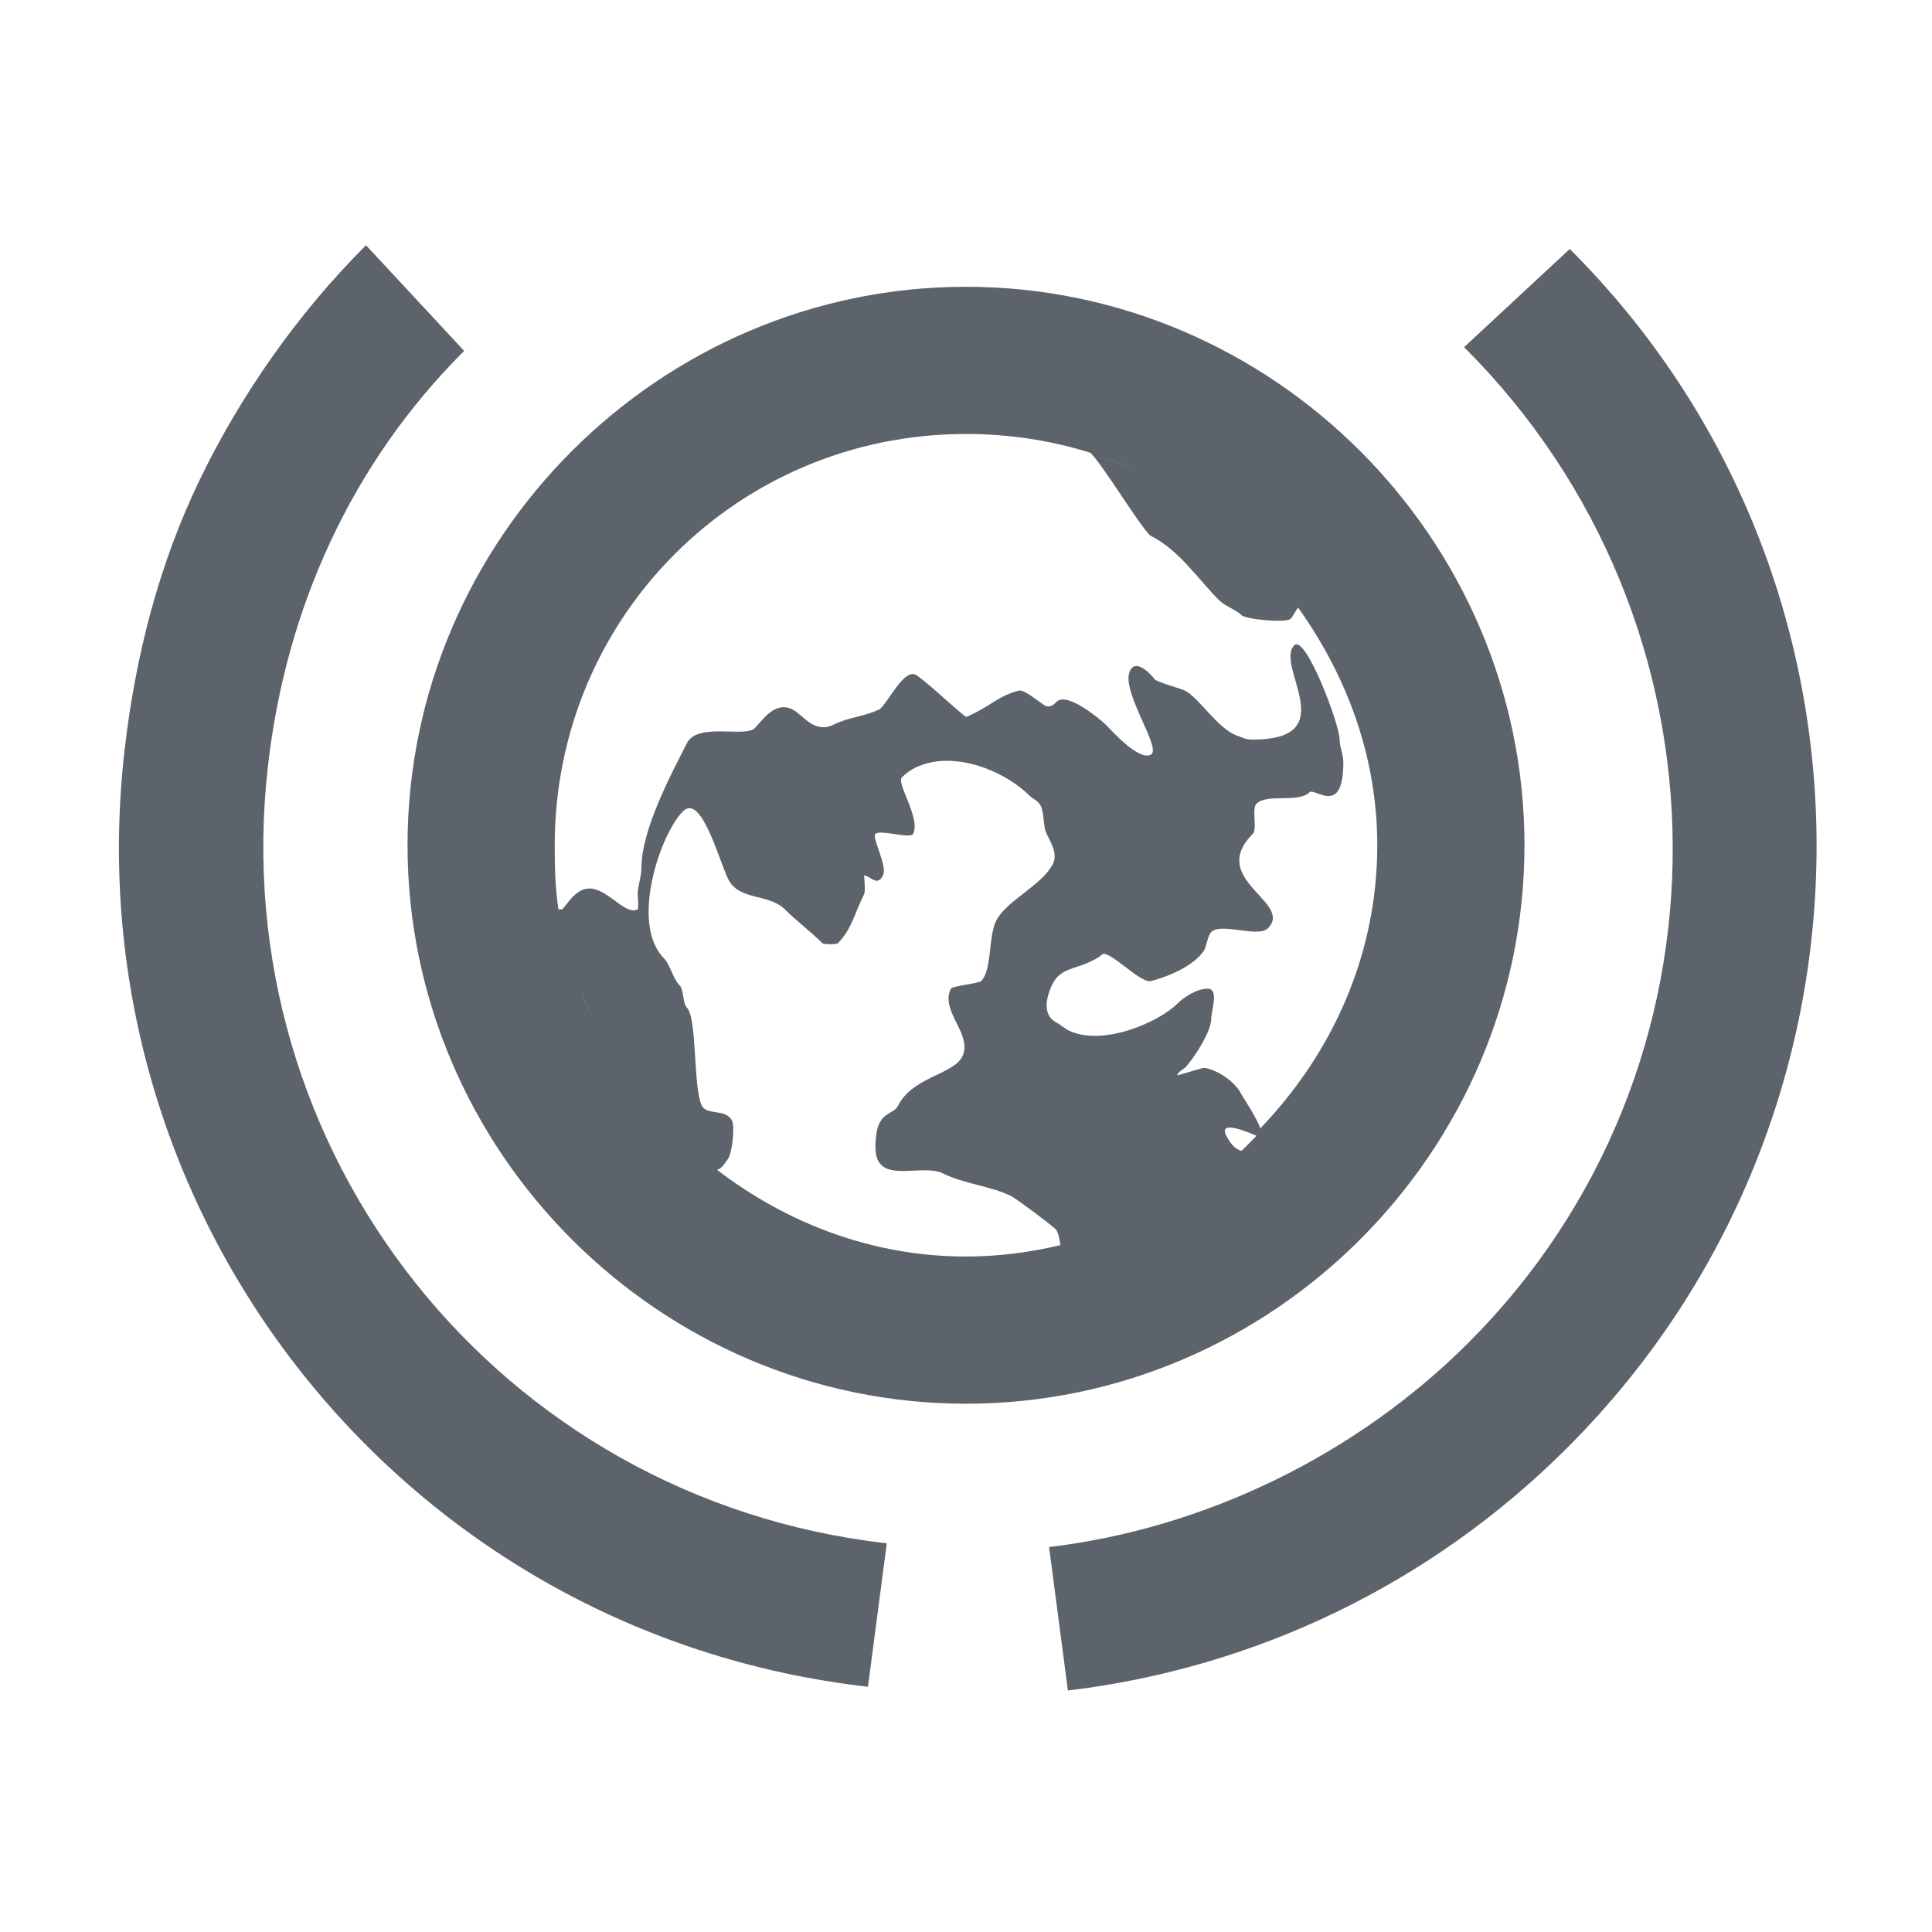 <?xml version="1.0" encoding="UTF-8" standalone="no"?>
<!-- Created with Inkscape (http://www.inkscape.org/) -->

<svg
   xmlns:dc="http://purl.org/dc/elements/1.1/"
   xmlns:cc="http://creativecommons.org/ns#"
   xmlns:rdf="http://www.w3.org/1999/02/22-rdf-syntax-ns#"
   xmlns:svg="http://www.w3.org/2000/svg"
   xmlns="http://www.w3.org/2000/svg"
   xmlns:sodipodi="http://sodipodi.sourceforge.net/DTD/sodipodi-0.dtd"
   xmlns:inkscape="http://www.inkscape.org/namespaces/inkscape"
   width="16"
   height="16"
   id="svg27665"
   version="1.1"
   inkscape:version="0.48.4 r9939"
   sodipodi:docname="preferences-desktop-locale.svg">
  <defs
     id="defs27667" />
  <sodipodi:namedview
     id="base"
     pagecolor="#ffffff"
     bordercolor="#666666"
     borderopacity="1.0"
     inkscape:pageopacity="0.0"
     inkscape:pageshadow="2"
     inkscape:zoom="45.254834"
     inkscape:cx="12.726039"
     inkscape:cy="8.0413893"
     inkscape:document-units="px"
     inkscape:current-layer="layer1"
     showgrid="true"
     inkscape:window-width="1920"
     inkscape:window-height="1016"
     inkscape:window-x="-5"
     inkscape:window-y="27"
     inkscape:window-maximized="1"
     inkscape:snap-bbox="true"
     inkscape:bbox-paths="true"
     inkscape:bbox-nodes="true"
     inkscape:snap-bbox-edge-midpoints="true"
     inkscape:snap-bbox-midpoints="true"
     inkscape:object-paths="true"
     inkscape:snap-intersection-paths="true"
     inkscape:object-nodes="true"
     inkscape:snap-smooth-nodes="true"
     inkscape:snap-midpoints="true"
     inkscape:snap-object-midpoints="true"
     inkscape:snap-center="true"
     inkscape:snap-global="false"
     showguides="false"
     inkscape:guide-bbox="true"
     fit-margin-top="0"
     fit-margin-left="0"
     fit-margin-right="0"
     fit-margin-bottom="0"
     inkscape:showpageshadow="false">
    <sodipodi:guide
       orientation="0,1"
       position="600,300"
       id="guide3572" />
    <sodipodi:guide
       orientation="1,0"
       position="294.419,12.122"
       id="guide3574" />
    <sodipodi:guide
       orientation="0,1"
       position="456.044,600"
       id="guide3576" />
    <sodipodi:guide
       orientation="0,1"
       position="-2.8882813e-06,-8.4406273e-05"
       id="guide3578" />
    <sodipodi:guide
       orientation="1,0"
       position="-2.8882813e-06,157.584"
       id="guide3580" />
    <sodipodi:guide
       orientation="1,0"
       position="600,121.218"
       id="guide3582" />
    <sodipodi:guide
       orientation="0,1"
       position="600,-714.344"
       id="guide5928" />
    <sodipodi:guide
       orientation="0,1"
       position="600,-414.344"
       id="guide5930" />
    <sodipodi:guide
       orientation="0,1"
       position="600,-1014.343"
       id="guide5932" />
    <sodipodi:guide
       orientation="0,1"
       position="451.57,524.996"
       id="guide5294" />
    <sodipodi:guide
       orientation="0,1"
       position="451.57,75.014"
       id="guide5296" />
    <sodipodi:guide
       orientation="0,1"
       position="496.015,-931.364"
       id="guide5413" />
    <sodipodi:guide
       orientation="0,1"
       position="457.349,-489.344"
       id="guide5415" />
    <inkscape:grid
       type="xygrid"
       id="grid3070"
       empspacing="5"
       visible="true"
       enabled="true"
       snapvisiblegridlinesonly="true"
       originx="4.3243213e-05px"
       originy="-2.6947047e-05px" />
  </sodipodi:namedview>
  <g
     inkscape:label="Camada 1"
     inkscape:groupmode="layer"
     id="layer1"
     transform="translate(3364.417,-2100.719)">
    <path
       style="font-size:medium;font-style:normal;font-variant:normal;font-weight:normal;font-stretch:normal;text-indent:0;text-align:start;text-decoration:none;line-height:normal;letter-spacing:normal;word-spacing:normal;text-transform:none;direction:ltr;block-progression:tb;writing-mode:lr-tb;text-anchor:start;baseline-shift:baseline;color:#000000;fill:#27303a;fill-opacity:0.753;stroke:none;stroke-width:1.131;marker:none;visibility:visible;display:inline;overflow:visible;enable-background:accumulate;font-family:Sans;-inkscape-font-specification:Sans"
       d="M 3.031 2.031 C 2.469 2.592 1.997 3.265 1.656 3.969 C 1.316 4.673 1.121 5.431 1.031 6.219 C 0.592 10.06 3.335 13.531 7.188 13.969 L 7.344 12.781 C 4.136 12.417 1.853 9.542 2.219 6.344 C 2.368 5.037 2.911 3.836 3.844 2.906 L 3.031 2.031 z M 13 2.062 L 12.125 2.875 C 14.408 5.151 14.439 8.849 12.156 11.125 C 11.232 12.046 9.985 12.657 8.688 12.812 L 8.844 14 C 10.408 13.813 11.854 13.111 12.969 12 L 13 11.969 C 15.718 9.233 15.733 4.788 13 2.062 z M 8 2.375 C 5.462 2.375 3.375 4.461 3.375 7 C 3.375 9.539 5.462 11.625 8 11.625 C 10.538 11.625 12.625 9.539 12.625 7 C 12.625 4.461 10.538 2.375 8 2.375 z M 8 3.594 C 8.36 3.594 8.707 3.648 9.031 3.75 C 9.142 3.861 9.471 4.407 9.531 4.438 C 9.764 4.554 9.928 4.803 10.094 4.969 C 10.147 5.022 10.235 5.048 10.281 5.094 C 10.318 5.131 10.653 5.16 10.688 5.125 C 10.706 5.107 10.724 5.067 10.75 5.031 C 11.148 5.589 11.406 6.259 11.406 7 C 11.406 7.92 11.025 8.732 10.438 9.344 C 10.396 9.236 10.301 9.101 10.281 9.062 C 10.214 8.93 10.033 8.844 9.969 8.844 C 9.954 8.844 9.75 8.908 9.75 8.906 C 9.75 8.882 9.796 8.857 9.812 8.844 C 9.874 8.783 10.031 8.549 10.031 8.438 C 10.031 8.368 10.099 8.188 10 8.188 C 9.91 8.188 9.799 8.262 9.75 8.312 C 9.598 8.465 9.126 8.673 8.844 8.531 C 8.817 8.517 8.777 8.482 8.75 8.469 C 8.67 8.428 8.646 8.339 8.688 8.219 C 8.739 8.062 8.809 8.043 8.938 8 C 9.002 7.979 9.09 7.94 9.125 7.906 C 9.177 7.854 9.444 8.147 9.531 8.125 C 9.671 8.09 9.885 8 9.969 7.875 C 9.993 7.838 10 7.75 10.031 7.719 C 10.112 7.637 10.418 7.769 10.5 7.688 C 10.716 7.472 9.997 7.284 10.375 6.906 C 10.415 6.866 10.363 6.696 10.406 6.656 C 10.494 6.569 10.748 6.653 10.844 6.562 C 10.889 6.518 11.125 6.771 11.125 6.312 C 11.125 6.25 11.094 6.182 11.094 6.125 C 11.094 5.996 10.811 5.251 10.719 5.344 C 10.552 5.511 11.131 6.125 10.375 6.125 C 10.312 6.125 10.297 6.11 10.25 6.094 C 10.085 6.039 9.934 5.78 9.812 5.719 C 9.797 5.709 9.573 5.645 9.562 5.625 C 9.553 5.611 9.436 5.47 9.375 5.531 C 9.238 5.668 9.632 6.199 9.531 6.25 C 9.429 6.301 9.212 6.056 9.156 6 C 9.123 5.967 8.839 5.724 8.75 5.812 C 8.736 5.827 8.7 5.866 8.656 5.844 C 8.62 5.826 8.483 5.707 8.438 5.719 C 8.264 5.763 8.19 5.859 8 5.938 C 7.867 5.832 7.73 5.695 7.594 5.594 C 7.489 5.516 7.343 5.844 7.281 5.875 C 7.165 5.933 7.025 5.94 6.906 6 C 6.742 6.082 6.65 5.918 6.562 5.875 C 6.415 5.802 6.311 5.97 6.25 6.031 C 6.171 6.11 5.773 5.98 5.688 6.156 C 5.564 6.402 5.312 6.867 5.312 7.188 C 5.312 7.263 5.281 7.337 5.281 7.406 C 5.281 7.421 5.291 7.527 5.281 7.531 C 5.161 7.592 4.992 7.285 4.812 7.375 C 4.74 7.412 4.707 7.475 4.656 7.531 C 4.656 7.53 4.625 7.532 4.625 7.531 C 4.598 7.357 4.594 7.182 4.594 7 C 4.594 5.11 6.11 3.594 8 3.594 z M 9.094 3.781 C 9.219 3.823 9.35 3.85 9.469 3.906 C 9.352 3.851 9.218 3.824 9.094 3.781 z M 7.719 6.312 C 7.998 6.258 8.34 6.402 8.531 6.594 C 8.553 6.616 8.605 6.632 8.625 6.688 C 8.643 6.742 8.643 6.821 8.656 6.875 C 8.682 6.953 8.769 7.056 8.719 7.156 C 8.631 7.331 8.333 7.459 8.25 7.625 C 8.183 7.759 8.217 8.033 8.125 8.125 C 8.105 8.145 7.886 8.165 7.875 8.188 C 7.781 8.373 8.06 8.568 7.969 8.75 C 7.895 8.899 7.556 8.919 7.438 9.156 C 7.391 9.248 7.25 9.186 7.25 9.5 C 7.25 9.827 7.628 9.627 7.812 9.719 C 7.985 9.805 8.207 9.822 8.375 9.906 C 8.416 9.926 8.74 10.168 8.75 10.188 C 8.767 10.222 8.776 10.264 8.781 10.312 C 8.53 10.371 8.27 10.406 8 10.406 C 7.218 10.406 6.511 10.126 5.938 9.688 C 5.969 9.678 5.987 9.661 6.031 9.594 C 6.062 9.548 6.088 9.334 6.062 9.281 C 6.011 9.179 5.854 9.24 5.812 9.156 C 5.739 9.009 5.775 8.431 5.688 8.344 C 5.652 8.307 5.666 8.197 5.625 8.156 C 5.574 8.105 5.548 7.986 5.5 7.938 C 5.216 7.654 5.465 6.911 5.656 6.719 C 5.809 6.566 5.956 7.131 6.031 7.281 C 6.122 7.462 6.365 7.397 6.5 7.531 C 6.589 7.621 6.721 7.721 6.812 7.812 C 6.822 7.822 6.932 7.822 6.938 7.812 C 7.053 7.697 7.072 7.575 7.156 7.406 C 7.169 7.381 7.156 7.25 7.156 7.25 C 7.205 7.25 7.264 7.349 7.312 7.25 C 7.353 7.171 7.217 6.938 7.25 6.906 C 7.289 6.867 7.541 6.95 7.562 6.906 C 7.627 6.778 7.421 6.485 7.469 6.438 C 7.541 6.365 7.626 6.331 7.719 6.312 z M 4.812 8.219 C 4.855 8.325 4.916 8.431 4.969 8.531 C 4.916 8.427 4.854 8.329 4.812 8.219 z M 10.156 9.344 C 10.199 9.319 10.34 9.378 10.406 9.406 C 10.364 9.448 10.325 9.491 10.281 9.531 C 10.222 9.515 10.183 9.459 10.156 9.406 C 10.138 9.37 10.14 9.353 10.156 9.344 z "
       transform="translate(-3364.417,2100.719)"
       id="path3873" />
  </g>
</svg>
